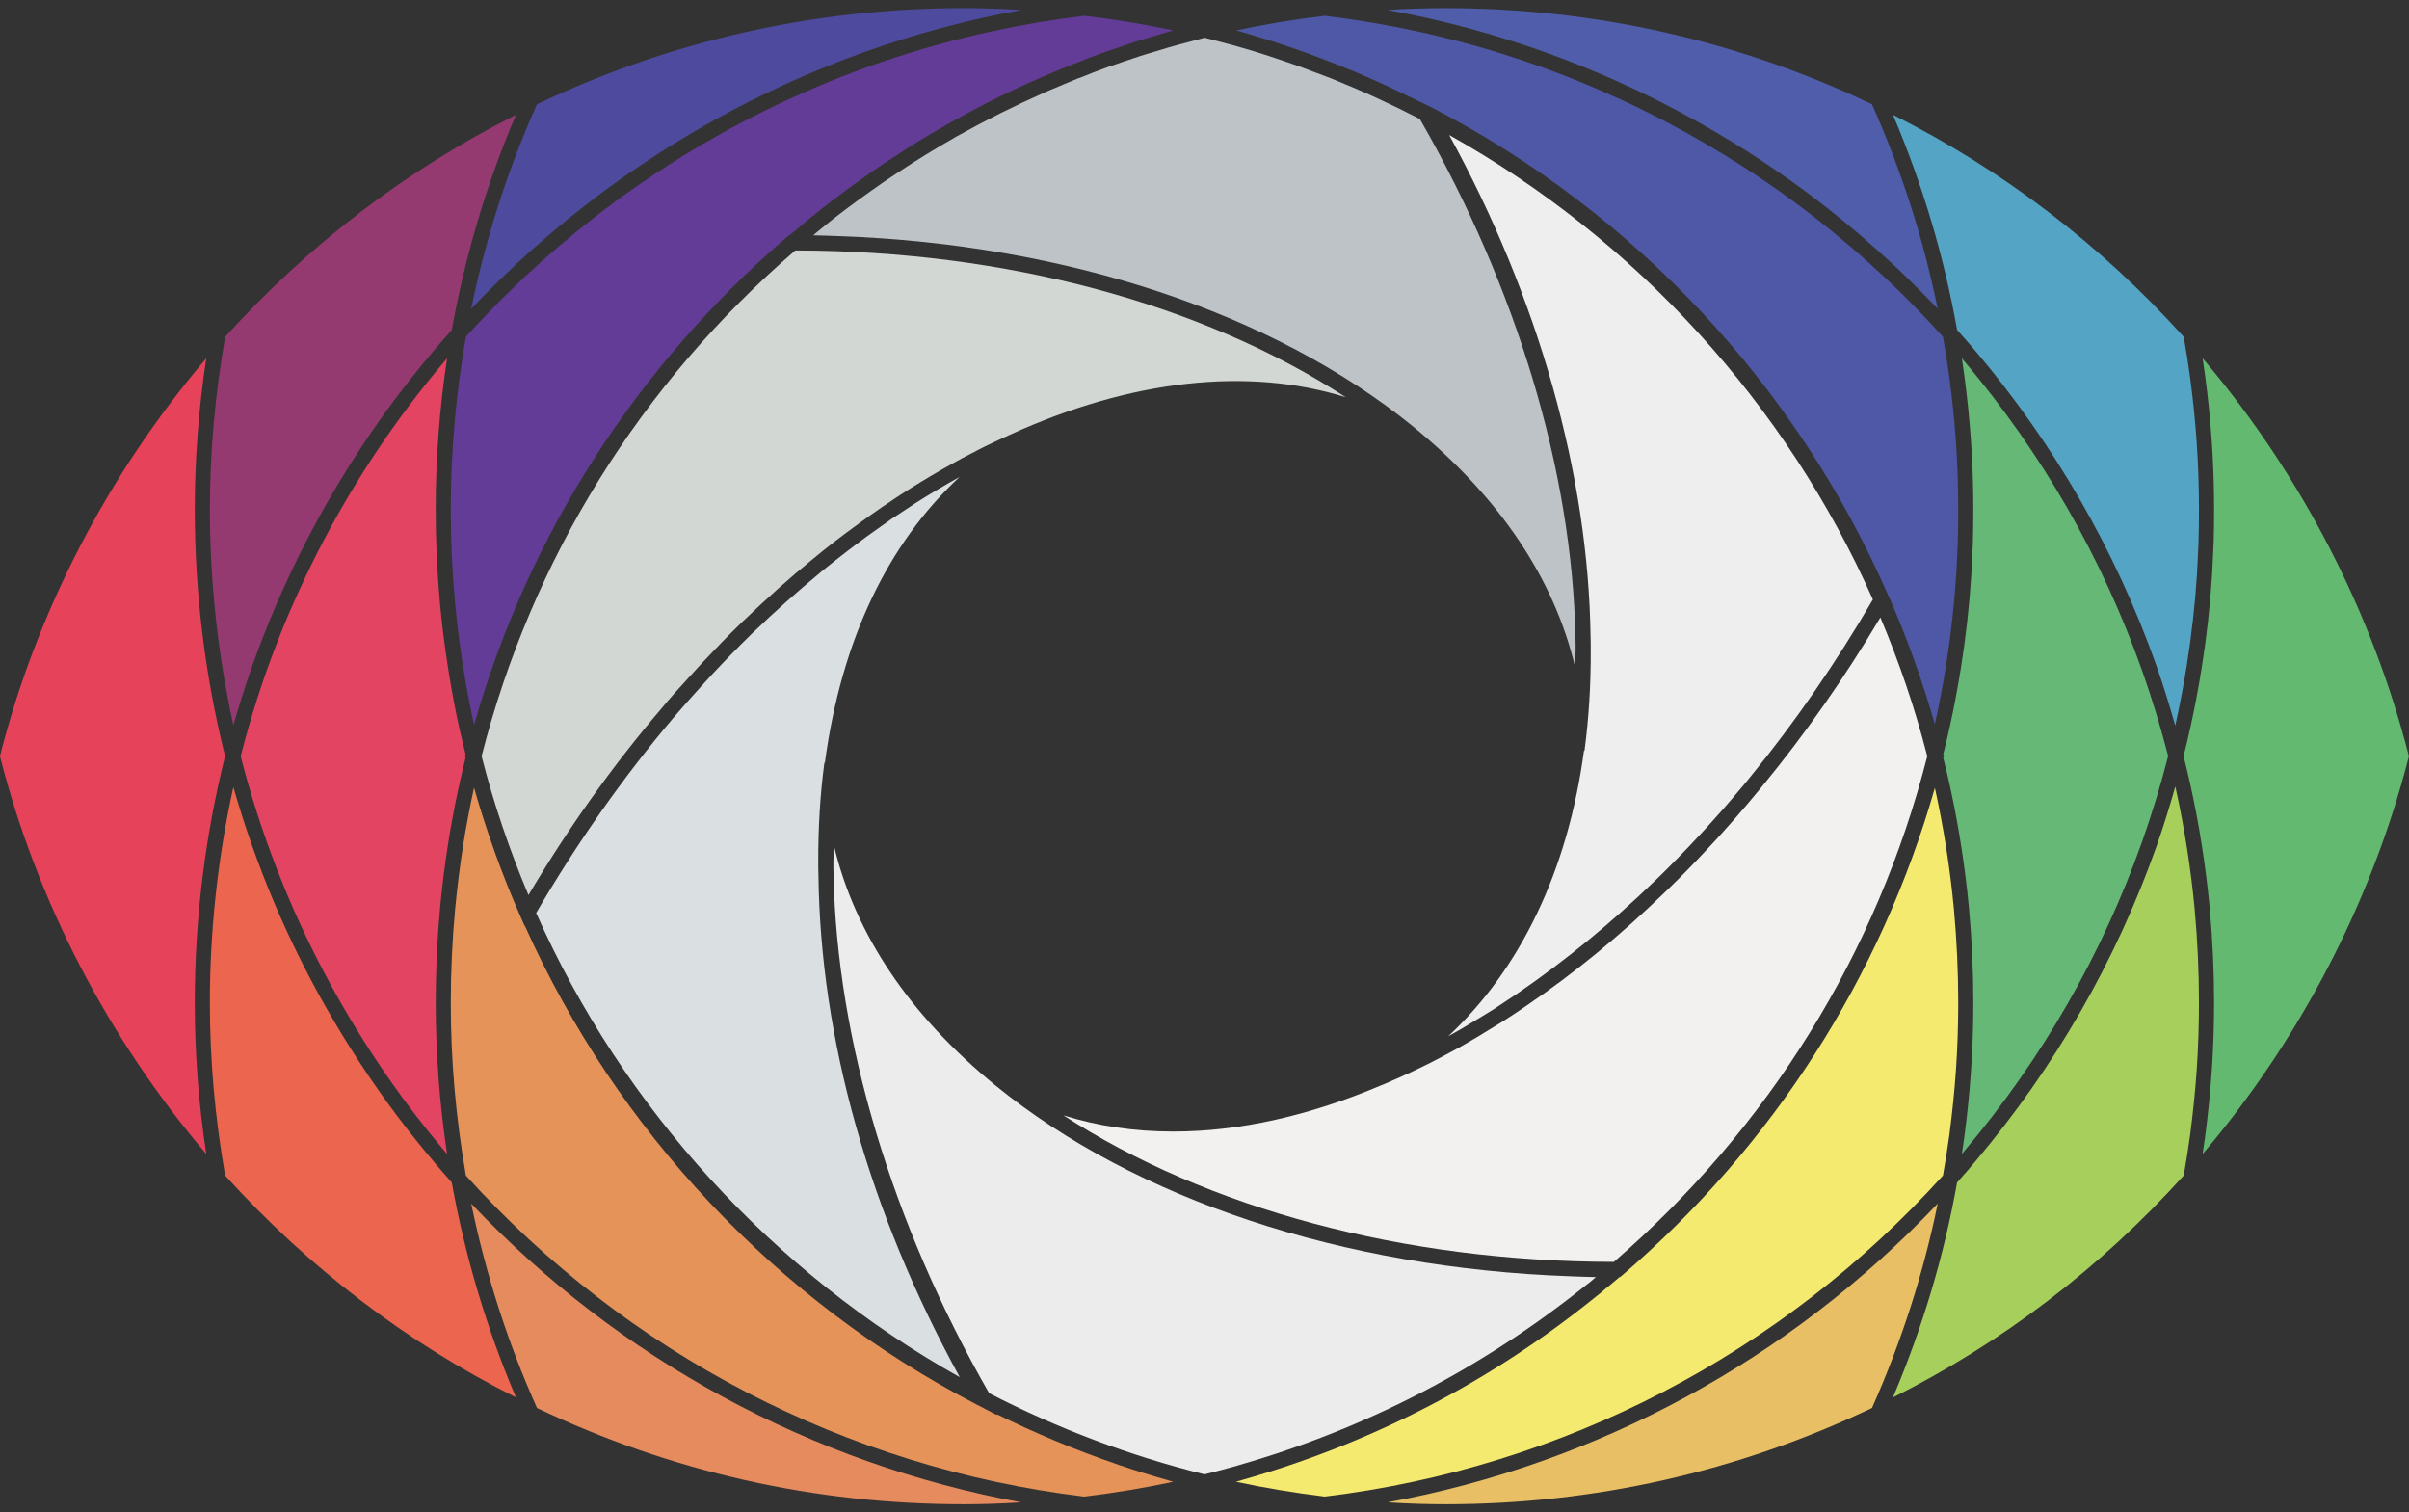 <?xml version="1.0" encoding="utf-8"?>
<!-- Generator: Adobe Illustrator 16.0.4, SVG Export Plug-In . SVG Version: 6.00 Build 0)  -->
<!DOCTYPE svg PUBLIC "-//W3C//DTD SVG 1.1//EN" "http://www.w3.org/Graphics/SVG/1.1/DTD/svg11.dtd">
<svg version="1.1" id="Layer_1" xmlns="http://www.w3.org/2000/svg" xmlns:xlink="http://www.w3.org/1999/xlink" x="0px" y="0px"
	 width="159.297px" height="100px" viewBox="0 0 159.297 100" enable-background="new 0 0 159.297 100" xml:space="preserve">
<rect x="0" y="0" width="159.297" height="100" fill="#333333" stroke="none"/>
<g id="Layer_1_1_" display="none">
	<g display="inline">
		<g>
			<g id="XMLID_2_">
				<g>
					<path fill="#ABB7B7" d="M54.399,50.59c-0.22,1.602-0.34,3.24-0.38,4.93c-0.02,0.451-0.02,0.9-0.02,1.352
						c-0.08,10.949,3.18,23.449,10.13,35.529c-13.23-6.939-23.81-18.221-29.87-31.959c3.31-5.73,7.08-10.852,11.11-15.3
						c1.27-1.4,2.57-2.73,3.89-3.99c0.37-0.36,0.75-0.71,1.12-1.05c1-0.91,2.01-1.79,3.02-2.62c0-0.01,0.01-0.01,0.01-0.01
						c0.51-0.41,1.01-0.81,1.52-1.2c0.45-0.35,0.91-0.7,1.36-1.03c0.06-0.05,0.13-0.1,0.2-0.15c0.44-0.31,0.88-0.62,1.31-0.92
						c0.62-0.44,1.25-0.85,1.87-1.25c0.49-0.31,0.98-0.61,1.48-0.9c0.44-0.27,0.89-0.53,1.34-0.77c0.3-0.17,0.59-0.33,0.89-0.49
						c0.63-0.34,1.25-0.65,1.88-0.95c0.37-0.18,0.75-0.36,1.12-0.52c0.36-0.16,0.71-0.31,1.06-0.46
						c-7.36,4.25-11.71,12.08-13.01,21.71c-0.01,0.08-0.02,0.16-0.03,0.24C54.399,50.721,54.399,50.65,54.399,50.59z"/>
					<path fill="#63B971" d="M144.229,22.09c7.05,7.85,12.26,17.4,14.939,27.96c-2.681,10.54-7.891,20.091-14.939,27.95
						c0.67-3.79,1.04-7.66,1.04-11.65c0-5.629-0.71-11.09-2.03-16.3c1.32-5.23,2.03-10.69,2.03-16.33
						C145.269,29.76,144.899,25.87,144.229,22.09z"/>
					<path fill="#53A4C6" d="M144.229,22.09c0.67,3.78,1.04,7.67,1.04,11.63c0,5.64-0.71,11.1-2.03,16.33
						c-2.67-10.56-7.88-20.11-14.93-27.96c-0.96-5.44-2.59-10.64-4.79-15.53C131.418,10.34,138.45,15.65,144.229,22.09z"/>
					<path fill="#A7CF5C" d="M145.269,66.35c0,3.99-0.37,7.86-1.04,11.65c-5.779,6.43-12.811,11.75-20.71,15.52
						c2.2-4.89,3.83-10.1,4.79-15.52c7.05-7.859,12.26-17.41,14.93-27.95C144.559,55.26,145.269,60.721,145.269,66.35z"/>
					<path fill="#65B877" d="M128.309,22.09c7.05,7.85,12.26,17.4,14.93,27.96c-2.67,10.54-7.88,20.091-14.93,27.95
						c0.67-3.79,1.04-7.66,1.04-11.65c0-5.568-0.7-10.979-1.99-16.14c0.011-0.04,0.021-0.09,0.03-0.13
						c-0.01-0.05-0.03-0.1-0.04-0.15c1.3-5.19,2-10.62,2-16.21C129.349,29.76,128.979,25.87,128.309,22.09z"/>
					<path fill="#4E59A7" d="M128.309,22.09c0.67,3.78,1.04,7.67,1.04,11.63c0,5.59-0.7,11.02-2,16.21
						c-0.892-3.52-2.07-6.92-3.511-10.18c-0.01,0.02-0.021,0.04-0.039,0.06c0-0.02,0-0.03-0.012-0.04
						c0.012-0.02,0.021-0.03,0.03-0.05l-0.03-0.07c-6.029-13.8-16.539-25.05-29.898-31.98c0,0.01,0.01,0.01,0.01,0.02
						c-0.09-0.06-0.189-0.11-0.29-0.15c-0.569-0.3-1.14-0.58-1.72-0.86c-1.16-0.57-2.34-1.1-3.54-1.58
						c-0.601-0.26-1.2-0.5-1.812-0.71c-0.6-0.25-1.209-0.47-1.83-0.66c-1.858-0.66-3.77-1.22-5.708-1.7
						c2.6-0.65,5.259-1.13,7.958-1.45C103.319,2.55,117.849,10.44,128.309,22.09z"/>
					<path fill="#F3E970" d="M129.349,66.35c0,3.99-0.37,7.86-1.04,11.65c-10.46,11.63-24.99,19.55-41.352,21.51
						c-2.648-0.318-5.26-0.779-7.81-1.42c10.17-2.529,19.3-7.311,27.011-13.939v-0.08c0.021-0.01,0.029-0.021,0.039-0.039h0.01
						h0.131c10.141-8.711,17.609-20.45,21.021-33.82C128.649,55.37,129.349,60.779,129.349,66.35z"/>
					<path fill="#E4425A" d="M127.349,49.93c0.01,0.05,0.03,0.1,0.04,0.15c-0.01,0.04-0.021,0.09-0.03,0.13
						c-0.01-0.05-0.03-0.11-0.04-0.16C127.329,50.01,127.338,49.97,127.349,49.93z"/>
					<path fill="#ABB7B7" d="M123.799,39.81c1.449,3.28,2.619,6.7,3.52,10.24c-3.4,13.44-10.91,25.24-21.109,33.979h-0.01
						c-16.49,0-31.071-4.84-40.521-12.5c3.39,1.951,7.22,2.881,11.3,2.881c4.67,0,9.68-1.221,14.721-3.521
						c0.369-0.148,0.75-0.33,1.119-0.52c0.631-0.29,1.25-0.61,1.881-0.95l0.891-0.479c0.449-0.25,0.89-0.51,1.34-0.779
						c0.488-0.28,0.988-0.59,1.479-0.9l0.291-0.199c0.449-0.279,0.899-0.569,1.35-0.891c3.109-2.109,6.171-4.62,9.119-7.479
						c0.08-0.08,0.15-0.15,0.222-0.211c0.42-0.41,0.84-0.83,1.25-1.25c0.489-0.489,0.96-0.989,1.438-1.51
						c0.291-0.311,0.57-0.621,0.86-0.939c0.89-0.98,1.771-1.99,2.61-3.04C118.529,48.12,121.309,44.13,123.799,39.81z"/>
					<path fill="#4F5EAA" d="M123.519,6.56c2.2,4.89,3.83,10.09,4.79,15.53c-10.46-11.65-24.99-19.54-41.352-21.51
						c2.61-0.3,5.271-0.49,7.961-0.49C105.168,0.09,114.859,2.41,123.519,6.56z"/>
					<path fill="#E8BE63" d="M128.309,78c-0.96,5.42-2.59,10.63-4.79,15.52c-8.66,4.15-18.351,6.48-28.601,6.48
						c-2.689,0-5.351-0.189-7.961-0.49C103.319,97.55,117.849,89.63,128.309,78z"/>
					<path fill="#BDC3C7" d="M103.679,49.59c0.278-2.09,0.409-4.27,0.399-6.52c0-0.27,0-0.53-0.011-0.8
						c-0.12-10.73-3.409-22.86-10.17-34.58c13.25,6.97,23.84,18.29,29.89,32.08c-2.51,4.35-5.279,8.35-8.238,11.97
						c-0.86,1.039-1.73,2.06-2.61,3.039c-0.28,0.32-0.569,0.631-0.86,0.939c-0.47,0.512-0.959,1.021-1.438,1.512
						c-0.41,0.42-0.83,0.828-1.25,1.25c-0.07,0.06-0.142,0.129-0.222,0.209c-2.948,2.851-6.01,5.351-9.119,7.479
						c-0.449,0.3-0.899,0.601-1.35,0.89l-0.291,0.2c-0.49,0.312-0.99,0.61-1.479,0.9c-0.45,0.271-0.891,0.53-1.34,0.78L94.7,69.418
						c-0.631,0.34-1.25,0.65-1.881,0.95c-0.369,0.18-0.75,0.36-1.119,0.521c-0.359,0.159-0.721,0.319-1.07,0.459
						c7.369-4.25,11.711-12.08,13.011-21.7c0.01-0.1,0.028-0.21,0.04-0.31C103.679,49.42,103.679,49.51,103.679,49.59z"/>
					<path fill="#6C7A89" d="M106.159,84.04v0.03c-7.709,6.609-16.97,11.479-27.16,13.979c-5.12-1.26-10.02-3.119-14.59-5.5
						c-6.95-12.068-10.41-24.689-10.41-35.68c0-0.45,0-0.9,0.02-1.352c0.05-1.619,0.18-3.199,0.38-4.74
						c0.07,7.912,4.13,14.99,11.08,20.65l0.06,0.051C74.989,79.18,89.599,84.04,106.159,84.04z"/>
					<path fill="#D2D7D3" d="M104.069,42.27c0.01,0.27,0.01,0.53,0.01,0.8c-0.01,2.15-0.14,4.25-0.398,6.27
						c-0.09-7.88-4.15-14.93-11.08-20.59L92.54,28.7c-9.449-7.69-24.071-12.56-40.621-12.56v-0.11
						c7.74-6.65,16.91-11.44,27.14-13.96c1.92,0.47,3.8,1.03,5.648,1.66c0.61,0.21,1.222,0.43,1.83,0.66
						c0.61,0.23,1.211,0.47,1.812,0.71c1.2,0.5,2.38,1.02,3.54,1.58c0.58,0.28,1.148,0.56,1.72,0.86
						C100.379,19.26,103.859,31.5,104.069,42.27z"/>
					<path fill="#BDC3C7" d="M92.359,28.63c-7.271-4.17-16.55-3.63-25.98,0.66c-0.37,0.15-0.75,0.33-1.12,0.52
						c-0.62,0.29-1.25,0.61-1.88,0.95c-0.3,0.16-0.59,0.32-0.89,0.49c-0.45,0.24-0.89,0.5-1.34,0.77c-0.49,0.28-0.99,0.59-1.48,0.9
						c-0.62,0.4-1.25,0.81-1.87,1.25c-0.44,0.29-0.88,0.6-1.31,0.92c-0.07,0.05-0.14,0.1-0.2,0.15c-0.46,0.33-0.91,0.67-1.36,1.03
						c-0.51,0.38-1.02,0.78-1.52,1.2c0,0-0.01,0-0.01,0.01c-1.02,0.83-2.02,1.7-3.02,2.62c-0.37,0.34-0.75,0.69-1.12,1.05
						c-1.32,1.26-2.62,2.59-3.89,3.99c-4.07,4.45-7.84,9.57-11.12,15.26c-0.26-0.58-0.51-1.16-0.75-1.75
						c-1.12-2.771-2.07-5.631-2.81-8.582c0.1-0.41,0.21-0.82,0.32-1.22c0.05-0.17,0.09-0.34,0.14-0.51
						c0.07-0.25,0.14-0.49,0.21-0.74c0.13-0.41,0.25-0.82,0.38-1.23c0.13-0.41,0.27-0.82,0.4-1.22c0.28-0.81,0.57-1.62,0.87-2.42
						c3.97-10.36,10.47-19.47,18.73-26.58h0.12C68.349,16.15,82.909,20.98,92.359,28.63z"/>
					<path fill="#633D98" d="M71.039,0.58c2.71,0.32,5.37,0.8,7.96,1.45c-21.17,5.21-38.33,20.6-45.99,40.7
						c-0.32,0.8-0.61,1.6-0.87,2.42c-0.15,0.4-0.28,0.81-0.4,1.22c-0.13,0.41-0.25,0.82-0.38,1.23c-0.08,0.24-0.15,0.49-0.21,0.74
						c-0.05,0.17-0.09,0.34-0.14,0.51c-0.12,0.4-0.23,0.8-0.33,1.2c-1.32-5.23-2.02-10.69-2.02-16.31c0-3.98,0.37-7.87,1.04-11.65
						C40.159,10.44,54.679,2.55,71.039,0.58z"/>
					<path fill="#E7935A" d="M78.869,98.08c-2.55,0.65-5.16,1.109-7.83,1.43c-16.36-1.96-30.88-9.88-41.34-21.51
						c-0.67-3.79-1.04-7.66-1.04-11.65c0-5.629,0.7-11.09,2.02-16.3c0,0.01,0,0.01,0.01,0.02c0,0.01-0.01,0.02-0.01,0.03
						c0.75,2.94,1.69,5.791,2.82,8.55c0.23,0.6,0.48,1.188,0.74,1.77c-0.01,0-0.01,0.01-0.01,0.01h0.01v-0.01
						c0-0.01,0-0.01,0.01-0.02c0,0.02,0,0.029,0.01,0.039c0,0.011-0.01,0.011-0.01,0.021l0.03,0.069
						c6.04,13.801,16.54,25.051,29.91,31.979c-0.02-0.04-0.04-0.069-0.06-0.108c0.09,0.06,0.18,0.1,0.28,0.148
						c0.02,0.03,0.03,0.061,0.05,0.09C68.989,94.99,73.809,96.82,78.869,98.08z"/>
					<path fill="#4E4B9F" d="M63.079,0.09c2.69,0,5.35,0.19,7.96,0.49c-16.36,1.97-30.88,9.86-41.34,21.51
						c0.96-5.44,2.58-10.64,4.78-15.53C43.139,2.41,52.839,0.09,63.079,0.09z"/>
					<path fill="#E68A5C" d="M71.039,99.51c-2.61,0.301-5.27,0.49-7.96,0.49c-10.24,0-19.94-2.33-28.6-6.48
						c-2.2-4.89-3.82-10.1-4.78-15.52C40.159,89.63,54.679,97.55,71.039,99.51z"/>
					<path fill="#963A71" d="M34.479,6.56c-2.2,4.89-3.82,10.09-4.78,15.53c-7.06,7.85-12.27,17.4-14.94,27.96
						c-1.32-5.23-2.03-10.69-2.03-16.33c0-3.96,0.37-7.85,1.04-11.63C19.559,15.65,26.589,10.34,34.479,6.56z"/>
					<path fill="#EB664F" d="M29.699,78c0.96,5.42,2.58,10.63,4.78,15.52c-7.89-3.77-14.92-9.09-20.71-15.52
						c-0.67-3.79-1.04-7.66-1.04-11.65c0-5.629,0.71-11.09,2.03-16.3C17.429,60.59,22.639,70.141,29.699,78z"/>
					<path fill="#E34461" d="M28.659,33.74c0,5.62,0.7,11.08,2.02,16.31c-1.32,5.21-2.02,10.671-2.02,16.3
						c0,3.99,0.37,7.86,1.04,11.65c-7.06-7.859-12.27-17.41-14.94-27.95c2.67-10.56,7.88-20.11,14.94-27.96
						C29.029,25.87,28.659,29.76,28.659,33.74z"/>
					<path fill="#E6425A" d="M12.729,33.72c0,5.64,0.71,11.1,2.03,16.33c-1.32,5.21-2.03,10.671-2.03,16.3
						c0,3.99,0.37,7.86,1.04,11.65c-7.05-7.859-12.26-17.41-14.93-27.95c2.67-10.56,7.88-20.11,14.93-27.96
						C13.099,25.87,12.729,29.76,12.729,33.72z"/>
				</g>
				<g>
					<path fill="none" stroke="#5A5B5B" stroke-miterlimit="10" d="M14.759,50.05c-1.32-5.23-2.03-10.69-2.03-16.33
						c0-3.96,0.37-7.85,1.04-11.63c-7.05,7.85-12.26,17.4-14.93,27.96c2.67,10.54,7.88,20.091,14.93,27.95
						c-0.67-3.79-1.04-7.66-1.04-11.65C12.729,60.721,13.439,55.26,14.759,50.05z"/>
					<path fill="none" stroke="#5A5B5B" stroke-miterlimit="10" d="M13.769,22.09c5.79-6.44,12.82-11.75,20.71-15.53"/>
					<path fill="none" stroke="#5A5B5B" stroke-miterlimit="10" d="M123.519,6.56c7.899,3.78,14.931,9.09,20.71,15.53"/>
					<path fill="none" stroke="#5A5B5B" stroke-miterlimit="10" d="M71.039,0.58c-2.61-0.3-5.27-0.49-7.96-0.49
						c-10.24,0-19.94,2.32-28.6,6.47c-2.2,4.89-3.82,10.09-4.78,15.53C40.159,10.44,54.679,2.55,71.039,0.58z"/>
					<path fill="none" stroke="#5A5B5B" stroke-miterlimit="10" d="M143.239,50.05c1.32,5.21,2.03,10.671,2.03,16.3
						c0,3.99-0.37,7.86-1.04,11.65c7.05-7.859,12.26-17.41,14.939-27.95c-2.681-10.56-7.891-20.11-14.939-27.96
						c0.67,3.78,1.04,7.67,1.04,11.63C145.269,39.36,144.559,44.82,143.239,50.05z"/>
					<path fill="none" stroke="#5A5B5B" stroke-miterlimit="10" d="M86.958,0.58c16.36,1.97,30.892,9.86,41.352,21.51
						c-0.96-5.44-2.59-10.64-4.79-15.53c-8.66-4.15-18.351-6.47-28.601-6.47C92.229,0.09,89.569,0.28,86.958,0.58z"/>
					<path fill="none" stroke="#5A5B5B" stroke-miterlimit="10" d="M34.479,93.52c-7.89-3.77-14.92-9.09-20.71-15.52"/>
					<path fill="none" stroke="#5A5B5B" stroke-miterlimit="10" d="M86.958,0.58c-2.608-0.3-5.26-0.49-7.958-0.49
						c-2.7,0-5.35,0.19-7.96,0.49c2.71,0.32,5.37,0.8,7.96,1.45C81.599,1.38,84.258,0.9,86.958,0.58z"/>
					<path fill="none" stroke="#5A5B5B" stroke-miterlimit="10" d="M30.679,50.05c-1.32-5.23-2.02-10.69-2.02-16.31
						c0-3.98,0.37-7.87,1.04-11.65c-7.06,7.85-12.27,17.4-14.94,27.96c2.67,10.54,7.88,20.091,14.94,27.95
						c-0.67-3.79-1.04-7.66-1.04-11.65C28.659,60.721,29.359,55.26,30.679,50.05z"/>
					<path fill="none" stroke="#5A5B5B" stroke-miterlimit="10" d="M144.229,78c-5.779,6.43-12.811,11.75-20.71,15.52"/>
					<path fill="none" stroke="#5A5B5B" stroke-miterlimit="10" d="M71.039,99.51c-16.36-1.96-30.88-9.88-41.34-21.51
						c0.96,5.42,2.58,10.63,4.78,15.52c8.66,4.15,18.36,6.48,28.6,6.48C65.769,100,68.429,99.811,71.039,99.51z"/>
					<path fill="none" stroke="#5A5B5B" stroke-miterlimit="10" d="M86.958,99.51c2.61,0.301,5.271,0.49,7.961,0.49
						c10.25,0,19.939-2.33,28.601-6.48c2.2-4.89,3.83-10.1,4.79-15.52C117.849,89.63,103.319,97.55,86.958,99.51z"/>
					<path fill="none" stroke="#5A5B5B" stroke-miterlimit="10" d="M127.319,50.05c0.01,0.05,0.03,0.11,0.04,0.16
						c1.29,5.16,1.99,10.569,1.99,16.14c0,3.99-0.37,7.86-1.04,11.65c7.05-7.859,12.26-17.41,14.93-27.95
						c-2.67-10.56-7.88-20.11-14.93-27.96c0.67,3.78,1.04,7.67,1.04,11.63c0,5.59-0.7,11.02-2,16.21
						C127.338,49.97,127.329,50.01,127.319,50.05z"/>
					<path fill="none" stroke="#5A5B5B" stroke-miterlimit="10" d="M71.039,99.51c2.61,0.301,5.26,0.49,7.96,0.49
						c2.701,0,5.35-0.189,7.958-0.49c-2.648-0.318-5.26-0.779-7.81-1.42c-0.05-0.01-0.1-0.029-0.15-0.04
						c-0.04,0.011-0.09,0.021-0.13,0.03C76.319,98.73,73.709,99.189,71.039,99.51z"/>
					<path fill="none" stroke="#5A5B5B" stroke-miterlimit="10" d="M106.208,84.029c10.201-8.739,17.711-20.539,21.11-33.979
						c-0.899-3.54-2.069-6.96-3.521-10.24c0-0.02,0-0.03-0.01-0.04c-6.051-13.79-16.641-25.11-29.891-32.08
						c-0.09-0.06-0.189-0.11-0.29-0.15"/>
					<path fill="none" stroke="#5A5B5B" stroke-miterlimit="10" d="M31.009,48.85c-0.12,0.4-0.23,0.8-0.33,1.2
						c0,0.01,0,0.01,0.01,0.02c0.74,2.95,1.69,5.81,2.81,8.581c0.24,0.591,0.49,1.17,0.75,1.75c0,0.021,0,0.029,0.01,0.041
						c6.06,13.738,16.64,25.02,29.87,31.959c0.09,0.061,0.18,0.101,0.28,0.149c4.57,2.38,9.47,4.24,14.59,5.5
						c10.19-2.5,19.451-7.37,27.16-13.979c0.021-0.01,0.03-0.021,0.041-0.039"/>
					<path fill="none" stroke="#5A5B5B" stroke-miterlimit="10" d="M31.359,47.6c-0.08,0.24-0.15,0.49-0.21,0.74"/>
					<path fill="none" stroke="#5A5B5B" stroke-miterlimit="10" d="M91.889,6.68c-1.16-0.57-2.34-1.1-3.54-1.58
						c-0.601-0.26-1.2-0.5-1.812-0.71c-0.6-0.25-1.209-0.47-1.83-0.66c-1.858-0.66-3.77-1.22-5.708-1.7
						c-21.17,5.21-38.33,20.6-45.99,40.7c-0.32,0.8-0.61,1.6-0.87,2.42c-0.15,0.4-0.28,0.81-0.4,1.22"/>
					<path fill="none" stroke="#000000" stroke-miterlimit="10" d="M63.379,30.76c0.63-0.34,1.26-0.66,1.88-0.95
						c0.37-0.19,0.75-0.37,1.12-0.52c9.43-4.29,18.709-4.83,25.98-0.66"/>
					<path fill="none" stroke="#000000" stroke-miterlimit="10" d="M59.669,32.92c0.49-0.31,0.98-0.61,1.48-0.9
						c0.44-0.27,0.89-0.53,1.34-0.77"/>
					<path fill="none" stroke="#000000" stroke-miterlimit="10" d="M56.489,35.09c0.44-0.31,0.88-0.62,1.31-0.92"/>
					<path fill="none" stroke="#000000" stroke-miterlimit="10" d="M53.409,37.47c0.51-0.41,1.01-0.81,1.52-1.2
						c0.45-0.35,0.91-0.7,1.36-1.03"/>
					<path fill="none" stroke="#000000" stroke-miterlimit="10" d="M49.259,41.15c0.37-0.36,0.75-0.71,1.12-1.05
						c1-0.91,2.01-1.79,3.02-2.62"/>
					<path fill="none" stroke="#000000" stroke-miterlimit="10" d="M34.239,60.42c0-0.01,0-0.01,0.01-0.02
						c3.28-5.69,7.05-10.812,11.12-15.26"/>
					<path fill="none" stroke="#000000" stroke-miterlimit="10" d="M34.239,60.42v0.01h-0.01
						C34.229,60.43,34.229,60.42,34.239,60.42z"/>
					<path fill="none" stroke="#000000" stroke-miterlimit="10" d="M92.359,28.63c-9.45-7.65-24.01-12.48-40.5-12.48h-0.12
						c-8.26,7.11-14.76,16.22-18.73,26.58c-0.3,0.8-0.59,1.61-0.87,2.42c-0.13,0.4-0.27,0.81-0.4,1.22
						c-0.13,0.41-0.25,0.82-0.38,1.23c-0.07,0.25-0.14,0.49-0.21,0.74c-0.05,0.17-0.09,0.34-0.14,0.51
						c-0.11,0.4-0.22,0.81-0.32,1.22c0,0.01-0.01,0.02-0.01,0.03c0.75,2.94,1.69,5.791,2.82,8.55c0.23,0.6,0.48,1.188,0.74,1.77"/>
					<path fill="none" stroke="#000000" stroke-miterlimit="10" d="M92.359,28.63c0.021,0.01,0.04,0.02,0.06,0.03l0.062,0.06
						C92.439,28.69,92.399,28.66,92.359,28.63z"/>
					<path fill="none" stroke="#000000" stroke-linecap="round" stroke-miterlimit="10" d="M109.389,58.48
						c0.42-0.41,0.84-0.83,1.25-1.25c0.49-0.49,0.96-0.99,1.439-1.512c0.289-0.31,0.569-0.619,0.859-0.939
						c0.88-0.979,1.75-2,2.609-3.039c2.961-3.62,5.729-7.62,8.24-11.97c0.01-0.02,0.021-0.03,0.029-0.05l-0.029-0.07
						c-6.029-13.8-16.541-25.05-29.899-31.98c0,0.01,0.01,0.01,0.01,0.02c6.761,11.72,10.05,23.85,10.17,34.58"/>
					<path fill="none" stroke="#000000" stroke-linecap="round" stroke-miterlimit="10" d="M98.7,67.061
						c0.449-0.279,0.899-0.569,1.35-0.891c3.109-2.109,6.171-4.62,9.119-7.479"/>
					<path fill="none" stroke="#000000" stroke-linecap="round" stroke-miterlimit="10" d="M95.588,68.939
						c0.449-0.25,0.891-0.51,1.341-0.779c0.489-0.28,0.989-0.59,1.479-0.9"/>
					<path fill="none" stroke="#000000" stroke-linecap="round" stroke-miterlimit="10" d="M90.569,71.38
						c0.021-0.01,0.04-0.021,0.061-0.03c0.351-0.14,0.711-0.3,1.07-0.459c0.369-0.16,0.75-0.341,1.119-0.521
						c0.631-0.3,1.25-0.61,1.881-0.95"/>
					<path fill="none" stroke="#000000" stroke-linecap="round" stroke-miterlimit="10" d="M104.079,43.07
						c-0.01,2.15-0.14,4.25-0.398,6.27c-0.012,0.1-0.03,0.21-0.04,0.31c-1.3,9.62-5.642,17.45-13.011,21.7"/>
					<path fill="none" stroke="#000000" stroke-miterlimit="10" d="M103.668,49.67l0.011-0.07v-0.01c0-0.08,0-0.17,0-0.25
						c-0.091-7.88-4.15-14.93-11.08-20.59l-0.062-0.05c-9.449-7.69-24.07-12.56-40.62-12.56v-0.11
						c7.74-6.65,16.91-11.44,27.14-13.96c1.92,0.47,3.8,1.03,5.649,1.66c0.609,0.21,1.221,0.43,1.83,0.66s1.209,0.47,1.811,0.71
						c1.199,0.5,2.38,1.02,3.54,1.58c0.579,0.28,1.149,0.56,1.72,0.86c6.771,11.72,10.25,23.96,10.46,34.73
						c0.011,0.27,0.011,0.53,0.011,0.8c0.01,2.25-0.121,4.43-0.399,6.52"/>
					<path fill="none" stroke="#000000" stroke-miterlimit="10" d="M65.679,71.529c9.45,7.66,24.03,12.5,40.521,12.5h0.01h0.131
						c10.14-8.709,17.609-20.449,21.02-33.819c0.01-0.04,0.021-0.09,0.03-0.13c-0.011-0.05-0.03-0.1-0.04-0.15
						c-0.891-3.52-2.07-6.92-3.51-10.18c-0.012,0.02-0.021,0.04-0.041,0.06c-2.489,4.32-5.271,8.31-8.25,11.93
						c-0.84,1.05-1.721,2.06-2.609,3.039c-0.279,0.32-0.57,0.631-0.859,0.939c-0.471,0.512-0.961,1.021-1.439,1.512
						c-0.41,0.42-0.83,0.828-1.25,1.25c-0.07,0.06-0.141,0.129-0.221,0.209c-2.949,2.851-6.01,5.351-9.119,7.479
						c-0.45,0.3-0.9,0.601-1.352,0.89l-0.289,0.2c-0.49,0.312-0.99,0.61-1.479,0.9c-0.45,0.271-0.892,0.53-1.341,0.78L94.7,69.418
						c-0.63,0.34-1.25,0.66-1.88,0.95c-0.37,0.188-0.75,0.37-1.12,0.521c-5.039,2.301-10.05,3.521-14.72,3.521
						C72.899,74.41,69.069,73.48,65.679,71.529c-0.01,0-0.01-0.01-0.02-0.01c-0.02-0.021-0.05-0.039-0.07-0.061"/>
					<path fill="none" stroke="#000000" stroke-linecap="round" stroke-miterlimit="10" d="M67.509,28.8
						c-0.02,0.01-0.05,0.02-0.07,0.03c-0.35,0.15-0.7,0.3-1.06,0.46c-0.37,0.16-0.75,0.34-1.12,0.52c-0.63,0.3-1.25,0.61-1.88,0.95
						c-0.3,0.16-0.59,0.32-0.89,0.49c-0.45,0.24-0.89,0.5-1.34,0.77c-0.49,0.28-0.99,0.59-1.48,0.9c-0.62,0.4-1.25,0.81-1.87,1.25
						c-0.44,0.29-0.88,0.6-1.31,0.92c-0.07,0.05-0.14,0.1-0.2,0.15c-0.46,0.33-0.91,0.67-1.36,1.03c-0.51,0.38-1.02,0.78-1.52,1.2
						c0,0-0.01,0-0.01,0.01c-1.02,0.83-2.02,1.7-3.02,2.62c-0.37,0.34-0.75,0.69-1.12,1.05c-1.32,1.26-2.62,2.59-3.89,3.99
						c-4.03,4.45-7.8,9.57-11.11,15.299c0,0.011-0.01,0.011-0.01,0.021l0.03,0.069c6.04,13.801,16.54,25.051,29.91,31.979
						c-0.02-0.04-0.04-0.069-0.06-0.108c-6.95-12.08-10.21-24.58-10.13-35.53"/>
					<path fill="none" stroke="#000000" stroke-linecap="round" stroke-miterlimit="10" d="M54.019,55.52
						c0.05-1.619,0.18-3.199,0.38-4.74c0.01-0.079,0.02-0.159,0.03-0.239c1.3-9.63,5.65-17.46,13.01-21.71"/>
					<path fill="none" stroke="#000000" stroke-miterlimit="10" d="M54.399,50.59c0,0.061,0,0.131,0,0.189
						c0.07,7.912,4.13,14.99,11.08,20.65l0.06,0.051c9.45,7.699,24.06,12.561,40.62,12.561v0.029v0.08
						c-7.709,6.631-16.84,11.41-27.01,13.939c-0.04,0.01-0.09,0.021-0.13,0.03c-0.05-0.011-0.1-0.021-0.15-0.04
						c-5.06-1.26-9.88-3.09-14.41-5.439c-0.02-0.029-0.03-0.061-0.05-0.091c-6.95-12.069-10.41-24.688-10.41-35.68
						c0-0.45,0-0.899,0.02-1.351C54.059,53.83,54.179,52.189,54.399,50.59c0-0.029,0.01-0.05,0.01-0.08"/>
				</g>
			</g>
		</g>
	</g>
</g>
<g>
	<path fill="none" d="M79.659,1.467c1.232-0.307,2.486-0.577,3.752-0.809c-2.562-0.16-4.948-0.159-7.516-0.001
		C77.169,0.89,78.426,1.16,79.659,1.467z"/>
	<path fill="none" d="M92.892,29.047c-0.015-0.012-0.031-0.023-0.046-0.035l-0.022,0.035l-0.091-0.069
		c-3.219-1.851-6.934-2.798-11.014-2.798c-4.244,0-8.758,1.019-13.431,3.006c-6.999,4.046-11.406,11.417-12.744,21.321l-0.035,0.268
		c0.094,7.464,3.86,14.442,10.895,20.178c0.045,0.036,0.093,0.07,0.138,0.106l0.024-0.028c3.208,1.844,6.929,2.79,11.022,2.79
		c4.243,0,8.752-1.019,13.415-3.004c7.021-4.06,11.423-11.43,12.75-21.323l0.034-0.269C103.695,41.772,99.928,34.793,92.892,29.047z
		"/>
	<path fill="none" d="M79.646,98.518l-0.017,0.002h-0.006c-1.205,0.307-2.454,0.578-3.766,0.817c2.61,0.165,4.929,0.167,7.586-0.002
		C82.145,99.098,80.885,98.826,79.646,98.518z"/>
	<path fill="#BDC3C7" d="M55.851,13.898L55.851,13.898c-0.517,0.388-1.031,0.792-1.534,1.208c-0.003,0.003-0.007,0.005-0.01,0.008
		l0,0c-0.181,0.142-0.356,0.297-0.533,0.445c0.568,0.008,1.13,0.035,1.694,0.054c0.005,0,0.01,0,0.015,0
		c14.976,0.529,28.693,5.05,37.981,12.608c5.691,4.648,9.307,10.053,10.687,15.869c0.01-0.373,0.036-0.735,0.038-1.113
		c0-0.265,0-0.527-0.01-0.791c-0.214-10.971-3.867-23.149-10.29-34.317c-1.86-0.962-3.789-1.848-5.766-2.644
		c-0.01-0.003-0.019-0.008-0.028-0.012C87.696,5.05,87.297,4.911,86.9,4.762c-0.301-0.113-0.599-0.231-0.903-0.342
		c-0.699-0.247-1.405-0.495-2.12-0.724c-0.659-0.22-1.321-0.417-1.984-0.605c-0.044-0.011-0.104-0.03-0.161-0.048
		c-0.122-0.035-0.234-0.063-0.354-0.096c-0.573-0.153-1.146-0.306-1.721-0.452c-0.581,0.148-1.161,0.306-1.742,0.462
		c-0.515,0.144-0.999,0.282-1.493,0.44c-0.142,0.037-0.253,0.072-0.367,0.107l-0.259,0.078c-0.278,0.086-0.558,0.173-0.829,0.27
		c-0.498,0.163-0.973,0.322-1.438,0.49c-0.17,0.053-0.318,0.109-0.466,0.165c-0.003,0.001-0.006,0.002-0.009,0.003v0l-0.02,0.007
		c-0.496,0.179-0.979,0.362-1.462,0.565c-0.211,0.069-0.38,0.131-0.549,0.211c-0.01,0.004-0.02,0.008-0.029,0.012v0
		c-0.403,0.16-0.796,0.331-1.19,0.499c-0.213,0.091-0.438,0.175-0.646,0.271c-0.038,0.016-0.075,0.036-0.113,0.053
		c-1.934,0.855-3.857,1.814-5.718,2.856c-0.006,0.004-0.013,0.007-0.02,0.011c-0.078,0.04-0.133,0.065-0.188,0.105
		c-0.019,0.01-0.036,0.021-0.054,0.032l0.001,0.003c-1.224,0.695-2.437,1.441-3.606,2.216c-0.007,0.005-0.015,0.009-0.022,0.014
		c-0.002,0.001-0.005,0.003-0.008,0.005c-0.616,0.398-1.218,0.812-1.809,1.236C57.021,13.026,56.426,13.462,55.851,13.898z"/>
	<path fill="#54A4C6" d="M130.627,23.204c5.244,6.208,9.268,13.205,11.963,20.799c0.464,1.317,0.872,2.648,1.251,3.979
		c0.149-0.667,0.288-1.34,0.416-2.015c0.125-0.632,0.23-1.269,0.335-1.906c0.336-2.109,0.562-4.149,0.688-6.142
		c0.04-0.686,0.07-1.374,0.1-2.061c0.02-0.727,0.029-1.452,0.029-2.188c0-1.468-0.05-2.944-0.148-4.386
		c-0.097-1.412-0.243-2.865-0.438-4.318c-0.121-0.904-0.266-1.808-0.424-2.696c-5.501-6.104-11.968-11.028-19.225-14.679
		c1.954,4.605,3.382,9.38,4.239,14.221C129.824,22.271,130.226,22.737,130.627,23.204z"/>
	<path fill="#4E58A7" d="M82.15,2.125c0.008,0.002,0.015,0.005,0.022,0.007V2.131c0.719,0.215,1.368,0.409,2.009,0.613
		c0.725,0.232,1.438,0.483,2.153,0.735c0.722,0.264,1.425,0.525,2.13,0.807c0.001,0,0.003,0.001,0.004,0.002
		c0.001,0,0.001,0,0.002,0c1.631,0.642,3.223,1.367,4.775,2.129L93.242,6.41l1.487,0.726c13.378,6.934,24.078,18.378,30.128,32.224
		l0.004,0.009l0.045,0.089c1.197,2.708,2.208,5.538,3.037,8.431c0.146-0.657,0.278-1.295,0.395-1.92
		c0.13-0.66,0.239-1.325,0.349-1.99c0.322-2.028,0.549-4.067,0.674-6.06c0.04-0.686,0.07-1.373,0.099-2.06
		c0.021-0.728,0.03-1.453,0.03-2.189c0-1.468-0.05-2.944-0.148-4.386c-0.097-1.412-0.243-2.865-0.438-4.318
		c-0.122-0.905-0.266-1.809-0.425-2.698c-0.976-1.083-1.958-2.106-2.918-3.04c-0.61-0.602-1.288-1.232-2.134-1.985
		c-0.686-0.62-1.408-1.239-2.214-1.896c-1.182-0.964-2.317-1.831-3.473-2.649c-1.271-0.901-2.47-1.693-3.661-2.421
		c-0.834-0.506-1.679-1.003-2.533-1.48c-7.438-4.125-15.496-6.733-23.95-7.751c-1.97,0.229-3.928,0.552-5.844,0.964
		c0.061,0.017,0.122,0.033,0.184,0.05L82.15,2.125z"/>
	<path fill="#EEEEEE" d="M105.179,42.16c0.01,0.268,0.01,0.544,0.01,0.82c0,0,0,0.001,0,0.001c0,0.001,0,0.001,0,0.001
		c0,0.004,0,0.008,0,0.012c0.009,2.275-0.126,4.476-0.4,6.539l-0.015,0.116l-0.033-0.004c-1.066,7.91-4.2,14.424-8.972,18.869
		l0.183-0.099c0.002-0.001,0.002-0.002,0.004-0.003c0.443-0.246,0.877-0.491,1.319-0.767c0.121-0.07,0.238-0.147,0.358-0.219
		c0.402-0.242,0.808-0.485,1.207-0.738c0.512-0.335,1.018-0.673,1.533-1.02c0.021-0.014,0.041-0.03,0.062-0.044
		c3.094-2.123,6.122-4.607,8.996-7.385l0.225-0.214c0.952-0.932,1.823-1.826,2.666-2.736c0.289-0.308,0.575-0.614,0.852-0.93
		c0.551-0.602,1.086-1.215,1.608-1.838c0.053-0.062,0.101-0.12,0.152-0.182c0.286-0.334,0.566-0.669,0.834-1.003
		c0.017-0.02,0.031-0.041,0.048-0.061c2.897-3.55,5.599-7.463,8.03-11.636c-5.752-12.953-15.657-23.788-28.017-30.711
		c5.913,10.793,9.216,22.506,9.349,33.215C105.179,42.15,105.179,42.155,105.179,42.16z"/>
	<path fill="#A7CF5C" d="M145.409,66.3c0-2.057-0.097-4.147-0.288-6.214c-0.253-2.672-0.677-5.367-1.26-8.009
		c-0.005-0.023-0.012-0.046-0.017-0.07c-0.378,1.322-0.786,2.651-1.254,3.979c-2.695,7.596-6.719,14.592-11.96,20.796
		c-0.401,0.478-0.806,0.944-1.217,1.404c-0.856,4.824-2.284,9.598-4.242,14.215c7.238-3.634,13.707-8.555,19.228-14.672
		c0.158-0.896,0.303-1.792,0.425-2.697c0.193-1.464,0.341-2.92,0.437-4.326C145.359,69.265,145.409,67.782,145.409,66.3z"/>
	<path fill="#F4EA70" d="M107.275,84.319l-0.141,0.121h-0.042c-0.334,0.284-0.668,0.568-1.013,0.841
		c-0.13,0.123-0.298,0.261-0.467,0.389l0,0c-0.004,0.003-0.007,0.005-0.011,0.008c-0.001,0.001-0.001,0.001-0.002,0.002
		c-6.936,5.627-14.831,9.724-23.452,12.174c-0.051,0.016-0.101,0.033-0.152,0.048c-0.011,0.003-0.022,0.006-0.033,0.009
		c-0.078,0.022-0.158,0.041-0.236,0.063c1.872,0.404,3.811,0.728,5.872,0.981c15.721-1.898,30.229-9.433,40.881-21.226
		c0.158-0.896,0.303-1.792,0.425-2.697c0.193-1.464,0.341-2.92,0.437-4.326c0.099-1.441,0.148-2.924,0.148-4.406
		c0-2.057-0.097-4.147-0.288-6.214c-0.252-2.666-0.675-5.355-1.256-7.991C124.36,64.631,117.248,75.742,107.275,84.319z"/>
	<path fill="#F2F1EF" d="M127.442,50.004l-0.016-0.062v-0.001c-0.794-3.095-1.837-6.152-3.085-9.114
		c-2.342,3.948-4.955,7.684-7.774,11.111c-0.007,0.01-0.014,0.02-0.021,0.028l-0.084,0.102c-0.304,0.368-0.607,0.736-0.911,1.095
		c-0.558,0.65-1.085,1.268-1.632,1.865c-0.277,0.315-0.571,0.63-0.864,0.943c-0.944,1.02-1.827,1.926-2.697,2.768l0,0l-0.225,0.214
		c-0.001,0.001-0.003,0.003-0.004,0.004c-0.001,0-0.001,0.001-0.001,0.001c-2.935,2.854-6.025,5.391-9.188,7.536
		c-0.521,0.361-1.036,0.705-1.562,1.038c-0.171,0.112-0.348,0.21-0.521,0.318c-0.354,0.219-0.71,0.44-1.061,0.649
		c-0.453,0.271-0.897,0.534-1.353,0.787l-0.896,0.483c-0.739,0.398-1.346,0.705-1.908,0.964c-0.247,0.127-0.512,0.242-0.773,0.358
		c-0.12,0.055-0.239,0.114-0.357,0.166c-0.001,0.001-0.002,0.001-0.003,0.001c-0.003,0.002-0.005,0.003-0.008,0.004
		c-0.019,0.009-0.038,0.016-0.057,0.024c-0.335,0.148-0.665,0.291-0.995,0.432c-0.003,0.001-0.006,0.001-0.009,0.002l-0.057,0.026
		c-0.006,0.003-0.013,0.002-0.019,0.004c-4.765,2.025-9.399,3.068-13.772,3.068c-2.57,0-5.001-0.359-7.271-1.071
		c9.529,6.184,22.508,9.674,36.398,9.69C116.955,74.582,124.112,63.041,127.442,50.004z"/>
	<path fill="#ECECEC" d="M103.8,84.386c-14.971-0.532-28.682-5.052-37.967-12.608c-5.691-4.64-9.306-10.041-10.687-15.863
		c-0.009,0.371-0.036,0.73-0.038,1.106c0,0.265,0,0.518,0.01,0.781c0.214,10.954,3.867,23.132,10.289,34.316
		c4.533,2.341,9.319,4.147,14.242,5.367c0.689-0.169,1.376-0.355,2.056-0.542c0.005-0.002,0.01-0.003,0.014-0.004
		c0.076-0.021,0.15-0.049,0.227-0.07c8.374-2.407,16.09-6.408,22.935-11.898c0.034-0.027,0.069-0.052,0.104-0.079
		c0.16-0.12,0.307-0.238,0.443-0.367c0.011-0.009,0.021-0.017,0.032-0.025l-0.001-0.001c0.022-0.018,0.044-0.039,0.067-0.057
		c-0.558-0.009-1.109-0.034-1.663-0.054C103.841,84.387,103.821,84.387,103.8,84.386z"/>
	<path fill="#633C98" d="M52.023,15.681l0.141-0.121h0.041l0.001-0.002c0.128-0.108,0.248-0.207,0.374-0.305
		c0.367-0.326,0.734-0.632,1.111-0.927c0.505-0.417,1.03-0.831,1.556-1.225l0,0c0,0,0.001,0,0.001,0l0.001-0.001
		c0.593-0.452,1.188-0.886,1.794-1.31c0.625-0.459,1.25-0.887,1.85-1.264c1.185-0.797,2.428-1.561,3.682-2.263
		c0.05-0.043,0.155-0.098,0.261-0.151c1.909-1.086,3.881-2.069,5.839-2.916c0.024-0.011,0.048-0.023,0.073-0.034
		c0.616-0.272,1.241-0.535,1.877-0.788l0,0c0.001,0,0.002-0.001,0.004-0.001c0.165-0.08,0.361-0.15,0.558-0.214l0,0
		c0.033-0.014,0.066-0.025,0.099-0.039c0.413-0.174,0.856-0.343,1.304-0.506l0.115-0.043v0c0.002,0,0.003-0.001,0.005-0.002
		c0.162-0.061,0.322-0.12,0.482-0.171l0,0c0.005-0.002,0.011-0.003,0.016-0.005c0.001,0,0.001-0.001,0.002-0.001
		c0.273-0.099,0.572-0.196,0.863-0.294c0.189-0.063,0.378-0.13,0.567-0.193l0.001,0c0,0,0.001,0,0.001,0
		c0.271-0.097,0.564-0.188,0.857-0.279l0.258-0.078c0.12-0.038,0.237-0.072,0.355-0.103c0.196-0.064,0.398-0.116,0.597-0.176
		c0.288-0.086,0.572-0.173,0.869-0.257c-1.924-0.414-3.896-0.737-5.886-0.967c-8.445,1.018-16.5,3.625-23.942,7.752
		c-0.854,0.477-1.698,0.974-2.533,1.48c-1.278,0.791-2.511,1.606-3.661,2.421c-1.117,0.791-2.286,1.683-3.473,2.649
		c-0.754,0.615-1.499,1.251-2.224,1.896c-0.765,0.681-1.459,1.33-2.121,1.982c-1.007,0.978-1.99,2-2.931,3.042
		c-0.662,3.781-1,7.623-1,11.421c0,2.05,0.097,4.137,0.288,6.204c0.112,1.2,0.265,2.435,0.466,3.771l0.089,0.577
		c0.211,1.32,0.438,2.524,0.694,3.68c0.001,0.005,0.003,0.011,0.004,0.017C34.914,35.411,42.027,24.288,52.023,15.681z"/>
	<path fill="#D2D7D3" d="M31.845,50c0.795,3.119,1.844,6.199,3.1,9.182c2.618-4.417,5.567-8.557,8.778-12.315
		c0.008-0.01,0.016-0.02,0.024-0.03c0.002-0.003,0.005-0.005,0.007-0.008c0.51-0.616,1.085-1.269,1.807-2.048l0,0
		c0.305-0.338,0.574-0.635,0.852-0.933c0.297-0.318,0.598-0.629,0.898-0.94c0.126-0.131,0.253-0.269,0.379-0.397
		c0.001-0.001,0.003-0.003,0.004-0.004l0,0c0.41-0.42,0.825-0.844,1.249-1.249c0.051-0.061,0.144-0.145,0.239-0.229
		c1.497-1.446,3.021-2.804,4.52-4.027c0.954-0.794,1.982-1.587,3.053-2.358c0.013-0.009,0.026-0.02,0.039-0.029
		c0.523-0.382,1.037-0.745,1.56-1.107c0.07-0.047,0.139-0.091,0.209-0.138c0.445-0.304,0.893-0.601,1.341-0.886l0.036-0.025
		c0.014-0.009,0.026-0.016,0.04-0.025l-0.001-0.002l0.267-0.164c0.43-0.27,0.845-0.526,1.26-0.77
		c0.521-0.311,1.056-0.614,1.58-0.906c0.367-0.204,0.724-0.397,1.09-0.581l0.335-0.166l-0.005-0.009
		c0.367-0.193,0.743-0.376,1.11-0.549l0.004,0.009l0.045-0.022l-0.005-0.01c0.129-0.066,0.257-0.117,0.385-0.178l0.063-0.031
		c0.228-0.107,0.455-0.214,0.678-0.312c0.004-0.002,0.008-0.003,0.013-0.006c0,0,0.001,0,0.001,0
		c7.994-3.642,15.726-4.49,22.188-2.472c-9.52-6.189-22.498-9.686-36.4-9.704C42.35,25.39,35.179,36.945,31.845,50z"/>
	<path fill="#DADFE1" d="M54.119,57.83c-0.01-0.268-0.01-0.533-0.01-0.811c0-0.001,0-0.001,0-0.002l0,0c0-0.003,0-0.006,0-0.01
		c-0.009-2.286,0.126-4.5,0.404-6.574l0.033,0l0.005-0.042c1.084-8.022,4.135-14.431,8.901-18.856
		c-0.477,0.267-0.961,0.541-1.438,0.825c-0.445,0.262-0.881,0.533-1.323,0.809l-0.164,0.101l-0.032,0.022
		c-0.008,0.005-0.016,0.011-0.024,0.016l0.001,0.001c-0.478,0.312-0.955,0.626-1.433,0.946c-0.038,0.026-0.078,0.05-0.116,0.077
		c-0.206,0.139-0.405,0.29-0.609,0.432c-0.309,0.218-0.617,0.432-0.931,0.661c-0.997,0.727-1.99,1.493-3.036,2.344
		c-0.003,0.002-0.006,0.004-0.009,0.007c-0.043,0.036-0.087,0.076-0.131,0.112c-1.501,1.24-2.963,2.542-4.341,3.873
		c-0.084,0.076-0.147,0.128-0.2,0.189c-0.01,0.01-0.019,0.019-0.029,0.028l0.001,0.001c-0.417,0.407-0.824,0.814-1.231,1.231
		c-0.417,0.427-0.845,0.875-1.263,1.322c-0.275,0.294-0.541,0.588-0.806,0.882c-0.637,0.7-1.226,1.368-1.804,2.043
		c-0.006,0.007-0.014,0.015-0.02,0.022c-0.026,0.03-0.05,0.063-0.076,0.093c-3.259,3.857-6.282,8.16-8.985,12.794
		c5.747,12.935,15.65,23.763,28.012,30.695c-6.002-10.943-9.221-22.38-9.345-33.22C54.12,57.838,54.119,57.834,54.119,57.83z"/>
	<path fill="#E6935A" d="M73.767,96.785c-2.688-0.925-5.318-2.02-7.87-3.287l0.037,0.074l-1.365-0.709
		c-13.2-6.847-23.782-18.079-29.87-31.666l-0.013,0.013l-0.294-0.668c-1.209-2.744-2.223-5.583-3.045-8.458
		c-0.146,0.661-0.279,1.306-0.396,1.937c-0.129,0.677-0.248,1.34-0.347,2.013c-0.208,1.337-0.378,2.699-0.507,4.054
		c-0.191,2.065-0.288,4.156-0.288,6.213c0,3.839,0.329,7.579,1,11.43c10.674,11.795,25.183,19.33,40.88,21.226
		c2.12-0.262,4.062-0.586,5.888-0.982c-0.104-0.028-0.208-0.062-0.312-0.091c-1.109-0.313-2.208-0.656-3.3-1.028
		C73.899,96.831,73.833,96.809,73.767,96.785z"/>
	<path fill="#EC664F" d="M26.168,73.66c-2.797-3.747-5.214-7.801-7.183-12.05c-0.547-1.183-1.065-2.398-1.582-3.718
		c-0.559-1.454-0.991-2.674-1.361-3.841c-0.222-0.693-0.425-1.359-0.611-2.007c-1.03,4.683-1.553,9.468-1.553,14.255
		c0,3.8,0.333,7.541,1.01,11.43c5.548,6.126,12.017,11.046,19.231,14.669c-1.925-4.519-3.355-9.29-4.247-14.214
		C28.55,76.695,27.302,75.175,26.168,73.66z"/>
	<path fill="#64B971" d="M145.787,23.853c-0.046-0.053-0.091-0.105-0.136-0.158c0.058,0.379,0.112,0.759,0.163,1.139
		c0.197,1.475,0.346,2.95,0.444,4.383c0.1,1.464,0.15,2.963,0.15,4.454c0,0.745-0.01,1.479-0.029,2.223
		c-0.031,0.701-0.062,1.393-0.102,2.086c-0.127,2.027-0.357,4.098-0.685,6.16c-0.121,0.732-0.228,1.38-0.354,2.019
		c-0.244,1.292-0.53,2.584-0.848,3.841c0.159,0.611,0.302,1.231,0.445,1.86c0.593,2.686,1.022,5.421,1.28,8.135
		c0.193,2.098,0.292,4.219,0.292,6.307c0,1.505-0.051,3.01-0.15,4.475c-0.098,1.427-0.247,2.904-0.443,4.391
		c-0.052,0.381-0.106,0.76-0.164,1.137c6.052-7.132,10.582-15.56,13.147-24.479c0.178-0.607,0.337-1.211,0.494-1.823
		C156.858,40.477,152.19,31.438,145.787,23.853z"/>
	<path fill="#66B877" d="M128.5,50.118c0.146,0.576,0.286,1.158,0.417,1.742c0.592,2.684,1.021,5.419,1.279,8.133
		c0.193,2.098,0.292,4.219,0.292,6.307c0,1.505-0.051,3.01-0.15,4.475c-0.098,1.427-0.247,2.904-0.443,4.391
		c-0.052,0.379-0.106,0.756-0.163,1.132c0.045-0.053,0.09-0.105,0.135-0.159c5.163-6.112,9.126-13.004,11.78-20.484
		c0.668-1.895,1.248-3.8,1.725-5.665c-0.471-1.827-1.056-3.755-1.725-5.652c-2.653-7.479-6.617-14.371-11.78-20.484
		c-0.045-0.053-0.091-0.105-0.136-0.158c0.058,0.379,0.112,0.759,0.163,1.139c0.197,1.475,0.346,2.95,0.444,4.383
		c0.1,1.464,0.15,2.963,0.15,4.454c0,0.745-0.01,1.479-0.03,2.224c-0.03,0.7-0.061,1.393-0.101,2.085
		c-0.127,2.027-0.357,4.098-0.685,6.16c-0.112,0.678-0.224,1.353-0.354,2.018c-0.219,1.177-0.489,2.399-0.821,3.719l0.052,0.145
		L128.5,50.118z"/>
	<path fill="#4F5DAA" d="M91.752,0.661c7.115,1.299,13.92,3.734,20.278,7.262c0.867,0.483,1.722,0.986,2.568,1.5
		c1.212,0.741,2.429,1.545,3.719,2.459c1.174,0.832,2.328,1.712,3.527,2.691c0.818,0.668,1.554,1.298,2.249,1.926
		c0.855,0.762,1.545,1.403,2.165,2.015c0.618,0.6,1.244,1.236,1.873,1.902c-0.938-4.61-2.396-9.151-4.346-13.524
		C114.93,2.677,105.438,0.54,95.569,0.54C94.322,0.54,93.055,0.58,91.752,0.661z"/>
	<path fill="#E8BF64" d="M123.787,93.098c1.95-4.385,3.409-8.923,4.346-13.517c-9.762,10.302-22.5,17.206-36.372,19.754
		c1.326,0.084,2.59,0.125,3.809,0.125C105.414,99.46,114.906,97.319,123.787,93.098z"/>
	<path fill="#4E4A9E" d="M35.509,6.893c-1.922,4.278-3.382,8.818-4.349,13.521c0.615-0.648,1.244-1.285,1.881-1.903
		c0.671-0.662,1.377-1.322,2.155-2.015c0.735-0.655,1.491-1.299,2.257-1.924c1.205-0.981,2.392-1.886,3.527-2.69
		c1.167-0.826,2.417-1.653,3.716-2.457c0.849-0.516,1.704-1.019,2.569-1.501c6.362-3.529,13.164-5.963,20.272-7.262
		C66.236,0.58,64.973,0.54,63.729,0.54C53.861,0.54,44.368,2.677,35.509,6.893z"/>
	<path fill="#E68B5D" d="M67.529,99.335c-13.852-2.547-26.589-9.449-36.369-19.75c0.966,4.687,2.426,9.224,4.349,13.513
		c8.86,4.222,18.354,6.362,28.219,6.362C64.944,99.46,66.205,99.419,67.529,99.335z"/>
	<path fill="#E34461" d="M30.792,49.9c-0.145-0.585-0.283-1.17-0.42-1.756c-0.261-1.181-0.492-2.404-0.707-3.745l-0.09-0.58
		c-0.205-1.36-0.36-2.612-0.474-3.833c-0.194-2.098-0.292-4.216-0.292-6.296c0-3.324,0.253-6.68,0.753-10.001
		c-0.883,1.039-1.752,2.124-2.594,3.242c-2.764,3.689-5.145,7.683-7.075,11.869c-0.6,1.295-1.109,2.492-1.557,3.66
		c-0.486,1.24-0.937,2.511-1.34,3.782c-0.431,1.354-0.785,2.585-1.081,3.759c0.3,1.189,0.654,2.417,1.081,3.748
		c0.365,1.149,0.791,2.351,1.341,3.782c0.508,1.298,1.018,2.496,1.557,3.66c1.94,4.187,4.321,8.18,7.077,11.871
		c0.81,1.082,1.679,2.17,2.593,3.245c-0.5-3.335-0.753-6.693-0.753-10.007c0-2.088,0.098-4.209,0.292-6.306
		c0.13-1.376,0.303-2.759,0.514-4.111c0.101-0.683,0.222-1.359,0.353-2.047c0.218-1.184,0.488-2.407,0.817-3.726l-0.049-0.104
		L30.792,49.9z"/>
	<path fill="#953A71" d="M13.879,33.67c0,4.796,0.523,9.591,1.553,14.284c0.186-0.646,0.387-1.314,0.61-2.015
		c0.41-1.292,0.868-2.584,1.361-3.841c0.455-1.186,0.973-2.402,1.582-3.717c1.959-4.25,4.376-8.304,7.184-12.05
		c1.192-1.583,2.438-3.099,3.705-4.515c0.893-4.939,2.322-9.714,4.245-14.221c-7.233,3.641-13.702,8.563-19.229,14.677
		C14.221,26.088,13.879,29.923,13.879,33.67z"/>
	<path fill="#E6425A" d="M12.879,66.3c0-5.484,0.674-10.968,2.004-16.3c-1.33-5.343-2.004-10.836-2.004-16.33
		c0-3.284,0.256-6.633,0.762-9.979C7.149,31.327,2.446,40.385-0.005,50c2.454,9.607,7.157,18.666,13.646,26.308
		C13.129,72.927,12.879,69.637,12.879,66.3z"/>
	<path fill="#5A5B5B" d="M86.334,3.479c-0.715-0.251-1.429-0.503-2.153-0.735c-0.641-0.204-1.29-0.398-2.009-0.613v0.001
		c0.685,0.194,1.354,0.394,2.015,0.614c0.721,0.23,1.437,0.472,2.153,0.735c0.713,0.25,1.42,0.513,2.128,0.807
		c-0.001,0-0.003-0.001-0.004-0.002C87.759,4.004,87.056,3.742,86.334,3.479z"/>
	<path fill="#5A5B5B" d="M105.459,84.499c0.024-0.02,0.049-0.039,0.072-0.058c-0.002,0-0.004,0-0.006,0
		C105.502,84.459,105.481,84.48,105.459,84.499L105.459,84.499z"/>
	<path fill="#5A5B5B" d="M82.148,97.854c-0.052,0.016-0.102,0.033-0.153,0.048c-0.011,0.003-0.021,0.006-0.032,0.009
		c0.011-0.003,0.022-0.006,0.033-0.009C82.047,97.887,82.097,97.869,82.148,97.854z"/>
	<polygon fill="#5A5B5B" points="105.613,85.67 105.602,85.678 105.613,85.67 	"/>
	<path fill="#5A5B5B" d="M73.767,96.785c0.066,0.023,0.132,0.046,0.199,0.068C73.899,96.831,73.833,96.809,73.767,96.785z"/>
	<path fill="#5A5B5B" d="M52.604,15.234c0.341-0.305,0.709-0.612,1.087-0.908c-0.377,0.295-0.744,0.601-1.111,0.927
		C52.588,15.247,52.596,15.24,52.604,15.234z"/>
	<polygon fill="#5A5B5B" points="55.247,13.102 55.248,13.101 55.247,13.102 	"/>
	<path fill="#5A5B5B" d="M68.747,5.163c-0.024,0.011-0.048,0.023-0.073,0.034c0.025-0.011,0.051-0.025,0.077-0.036
		c0.608-0.279,1.246-0.542,1.874-0.786l0,0C69.988,4.627,69.363,4.89,68.747,5.163z"/>
	<path fill="#5A5B5B" d="M73.054,4.508c-0.007,0.002-0.013,0.005-0.02,0.008L73.054,4.508L73.054,4.508z"/>
	<path fill="#5A5B5B" d="M72.589,3.615c0.039-0.014,0.077-0.029,0.115-0.043v0L72.589,3.615z"/>
	<path fill="#5A5B5B" d="M71.186,4.16c0.015-0.005,0.027-0.011,0.042-0.016c0.018-0.008,0.038-0.015,0.057-0.023
		C71.251,4.134,71.219,4.146,71.186,4.16L71.186,4.16z"/>
	<path fill="#5A5B5B" d="M74.074,3.099c0.192-0.064,0.372-0.129,0.568-0.193l-0.001,0C74.452,2.969,74.263,3.035,74.074,3.099z"/>
	<path fill="#5A5B5B" d="M73.192,3.399c0.005-0.001,0.011-0.004,0.016-0.005C73.203,3.396,73.197,3.397,73.192,3.399L73.192,3.399z"
		/>
	<path fill="#5A5B5B" d="M76.147,2.435c0.181-0.059,0.376-0.111,0.563-0.167c-0.199,0.061-0.4,0.112-0.597,0.176
		C76.125,2.442,76.136,2.438,76.147,2.435z"/>
</g>
<g id="Layer_2" display="none">
	<g display="inline">
		<g id="XMLID_1_">
			<g>
				<path fill="#63B971" d="M145.649,23.69c6.48,7.62,11.18,16.67,13.65,26.31c-2.471,9.63-7.17,18.689-13.65,26.3
					c0.52-3.37,0.77-6.659,0.77-10c0-5.489-0.68-10.979-2.02-16.3c1.34-5.33,2.02-10.83,2.02-16.32
					C146.418,30.39,146.159,27.04,145.649,23.69z"/>
				<path fill="#A7CF5C" d="M145.418,66.3c0,3.812-0.34,7.55-1.01,11.421c-5.521,6.109-11.99,11.039-19.24,14.68
					c1.949-4.569,3.381-9.351,4.25-14.221c6.721-7.52,11.681-16.52,14.431-26.14C144.889,56.71,145.418,61.5,145.418,66.3z"/>
				<path fill="#53A4C6" d="M144.409,22.27c0.66,3.82,1.01,7.66,1.01,11.41c0,4.8-0.528,9.59-1.568,14.28
					c-2.75-9.63-7.71-18.63-14.432-26.14c-0.869-4.87-2.299-9.65-4.25-14.23C132.439,11.25,138.909,16.18,144.409,22.27z"/>
				<path fill="#65B877" d="M129.729,23.69c6.479,7.62,11.18,16.68,13.641,26.31c-2.461,9.63-7.16,18.68-13.641,26.3
					c0.52-3.37,0.77-6.659,0.77-10c0-5.43-0.67-10.87-1.979-16.13l0.029-0.12l-0.021-0.11c-0.01-0.02-0.01-0.04-0.021-0.06
					c1.32-5.3,1.99-10.75,1.99-16.2C130.499,30.39,130.239,27.04,129.729,23.69z"/>
				<path fill="#F3E970" d="M129.499,66.3c0,3.812-0.34,7.55-1.01,11.421c-10.66,11.799-25.17,19.34-40.88,21.239
					c-1.989-0.239-3.88-0.58-5.729-0.979c9.369-2.631,17.869-7.149,25.25-13.489h0.039l0.142-0.13
					c9.96-8.551,17.069-19.641,20.66-32.17C128.979,56.83,129.499,61.57,129.499,66.3z"/>
				<path fill="#4E59A7" d="M128.489,22.27c0.66,3.82,1.01,7.66,1.01,11.41c0,4.76-0.52,9.52-1.539,14.18
					c-0.819-2.84-1.819-5.65-3.021-8.36l-0.37-0.99l-0.05,0.09c-6.101-13.47-16.63-24.61-29.75-31.42L94.04,6.8v0.03
					c-0.431-0.22-0.851-0.44-1.279-0.64h-0.012c-0.34-0.17-0.699-0.34-1.068-0.51c-0.012,0-0.012-0.01-0.021-0.01
					c-0.609-0.28-1.22-0.56-1.818-0.8c-0.07-0.03-0.141-0.06-0.211-0.09C89.48,4.72,89.34,4.66,89.19,4.6l-0.01-0.01h-0.012
					c0-0.01-0.01-0.01-0.01-0.01c-0.039-0.01-0.068-0.02-0.1-0.04c-0.609-0.26-1.17-0.48-1.67-0.65c-0.01-0.01-0.021-0.01-0.03-0.01
					c0,0,0,0-0.01-0.01c-0.601-0.25-1.22-0.47-1.83-0.66c-0.011,0-0.011,0-0.011,0c-1.199-0.43-2.5-0.82-3.819-1.19
					c1.92-0.41,3.91-0.74,5.91-0.98C103.349,2.95,117.859,10.49,128.489,22.27z"/>
				<path fill="#BDC3C7" d="M124.37,40.88c1.229,2.91,2.271,5.97,3.08,9.13c-3.33,13.061-10.521,24.631-20.781,33.471
					c-13.869-0.029-26.81-3.521-36.31-9.689c2.27,0.72,4.7,1.08,7.27,1.08c4.72,0,9.741-1.2,14.9-3.561
					c0.39-0.16,0.78-0.34,1.14-0.529c0.57-0.262,1.172-0.57,1.91-0.961l0.9-0.489c0.45-0.25,0.9-0.511,1.35-0.79
					c0.07-0.029,0.131-0.08,0.2-0.12c0.431-0.25,0.87-0.51,1.29-0.78l0.01-0.01h0.012l0.27-0.189c0.46-0.289,0.92-0.58,1.37-0.899
					c3.13-2.13,6.22-4.66,9.181-7.54c0.01,0,0.01,0,0.01,0c0.07-0.07,0.131-0.13,0.211-0.21c0.01,0,0.01,0,0.01,0l0.46-0.46
					c0.26-0.26,0.53-0.53,0.79-0.79c0.49-0.5,0.979-1.01,1.449-1.521c0.25-0.271,0.49-0.539,0.74-0.811l0.129-0.141
					c0,0,0-0.01,0.012-0.01c1-1.109,1.859-2.109,2.609-3.041v-0.01c0.01-0.01,0.021-0.02,0.029-0.029
					C119.439,48.53,122.049,44.8,124.37,40.88z"/>
				<path fill="#4F5EAA" d="M123.779,6.89c1.95,4.35,3.41,8.89,4.36,13.53c-9.74-10.29-22.48-17.2-36.36-19.76
					c1.3-0.08,2.562-0.12,3.79-0.12C105.45,0.54,114.939,2.68,123.779,6.89z"/>
				<path fill="#E8BE63" d="M128.139,79.58c-0.95,4.641-2.42,9.18-4.36,13.52c-8.85,4.221-18.35,6.36-28.21,6.36
					c-1.229,0-2.479-0.04-3.79-0.12C105.639,96.79,118.37,89.88,128.139,79.58z"/>
				<path fill="#95A5A5" d="M123.87,39.7c-2.399,4.14-5.101,8.05-8.011,11.62c-0.021,0.02-0.04,0.039-0.05,0.06
					c-0.92,1.11-1.76,2.091-2.57,2.99c-0.01,0.01-0.02,0.021-0.029,0.04c-0.279,0.311-0.561,0.619-0.851,0.93
					c-0.479,0.51-0.94,1.01-1.43,1.5c-0.41,0.41-0.83,0.83-1.24,1.24c-0.08,0.061-0.149,0.13-0.22,0.21
					c-2.87,2.771-5.9,5.25-8.99,7.38c-0.029,0.01-0.05,0.03-0.07,0.04c-0.318,0.22-0.64,0.431-0.97,0.64
					c-0.12,0.08-0.239,0.17-0.36,0.24c-0.01,0-0.01,0.01-0.02,0.01l-0.271,0.19c-0.488,0.31-0.979,0.61-1.47,0.899
					c-0.45,0.261-0.88,0.521-1.319,0.771l-0.141,0.069c4.771-4.42,7.83-10.819,8.92-18.829h0.03l0.021-0.12
					c0.271-2.07,0.399-4.28,0.399-6.54c0-0.01,0-0.01,0-0.01s0,0,0-0.01c0-0.27,0-0.54-0.011-0.8c0-0.01,0-0.01-0.01-0.02
					c-0.119-10.87-3.351-22.34-9.359-33.26C108.208,15.87,118.12,26.73,123.87,39.7z"/>
				<path fill="#D2D7D3" d="M103.918,84.43c0.511,0.021,1.011,0.041,1.521,0.051C97.918,90.67,89.04,95.17,79.649,97.491
					c-4.92-1.222-9.68-3.021-14.24-5.37c-6.62-11.54-10.26-24.07-10.26-35.29c0-0.33,0-0.649,0-0.979
					c1.36,5.869,4.99,11.311,10.72,15.971c9.27,7.56,22.99,12.08,37.969,12.609C103.859,84.43,103.889,84.43,103.918,84.43z"/>
				<path fill="#6C7A89" d="M104.219,42.24c0.01,0.27,0.01,0.52,0.01,0.78c-0.01,0.38-0.029,0.74-0.04,1.11
					c-1.38-5.81-5-11.21-10.69-15.86c-9.289-7.56-23-12.08-37.979-12.61c-0.02,0-0.03,0-0.04,0c-0.57-0.02-1.12-0.05-1.69-0.06
					C61.37,9.32,70.08,4.93,79.71,2.54c1.77,0.44,3.621,0.98,5.48,1.62c0.609,0.21,1.21,0.42,1.82,0.65
					c0.6,0.23,1.199,0.47,1.789,0.7c0,0.01,0.011,0.01,0.011,0.01c0.31,0.13,0.64,0.27,0.96,0.4c0.51,0.23,1.01,0.45,1.479,0.67
					c0.36,0.16,0.711,0.32,1.07,0.49c0,0,0,0,0,0.01c0.53,0.25,1.051,0.51,1.58,0.78C100.338,19.07,103.999,31.26,104.219,42.24z"/>
				<path fill="#5A5B5B" d="M91.659,5.67c-0.58-0.26-1.18-0.52-1.818-0.8C90.439,5.11,91.049,5.39,91.659,5.67z"/>
				<path fill="#5A5B5B" d="M89.059,4.54c-0.551-0.22-1.109-0.44-1.67-0.65C87.889,4.06,88.45,4.28,89.059,4.54z"/>
				<path fill="#5A5B5B" d="M87.349,3.87c-0.61-0.23-1.22-0.45-1.83-0.66C86.129,3.4,86.749,3.62,87.349,3.87z"/>
				<path fill="#ABB7B7" d="M88.989,26.3c-6.14-1.92-13.44-1.23-21.08,2.02c0,0-0.01,0-0.02,0.01c-0.35,0.15-0.71,0.3-1.06,0.46
					c-0.38,0.16-0.77,0.34-1.14,0.52c-0.62,0.3-1.24,0.61-1.86,0.95c-0.02,0-0.03,0.01-0.04,0.01c-0.31,0.17-0.6,0.33-0.89,0.49
					c-0.46,0.25-0.92,0.51-1.36,0.78c-0.21,0.13-0.42,0.26-0.64,0.39c-0.28,0.18-0.57,0.34-0.86,0.52
					c-0.62,0.41-1.26,0.82-1.87,1.26c0,0-0.01,0-0.01,0.01l-0.55,0.38c-0.26,0.18-0.52,0.35-0.77,0.54
					c-0.08,0.06-0.15,0.11-0.2,0.15c-0.3,0.22-0.59,0.45-0.89,0.68c-0.16,0.12-0.32,0.23-0.47,0.35c-0.48,0.36-0.95,0.72-1.41,1.11
					l-0.32,0.01v0.26c-0.95,0.77-1.89,1.59-2.86,2.49c-0.38,0.34-0.76,0.69-1.13,1.06c-1.35,1.28-2.66,2.63-3.91,4.01
					c-3.98,4.35-7.56,9.24-10.68,14.51c-0.11-0.27-0.24-0.549-0.35-0.818c0-0.01-0.01-0.021-0.01-0.03
					c-0.01-0.03-0.02-0.05-0.03-0.069c-1.11-2.761-2.03-5.561-2.73-8.331c0.09-0.36,0.19-0.73,0.28-1.07l0.73-2.47
					c0-0.01,0-0.01,0.01-0.01c0-0.01,0.01-0.02,0.01-0.03c0.08-0.25,0.15-0.5,0.24-0.75l0.12-0.38l0.02-0.04
					c0.27-0.8,0.56-1.6,0.86-2.39c0-0.01,0-0.01,0-0.02c0.02-0.03,0.03-0.07,0.05-0.11c3.86-10.03,10.22-19.06,18.4-26.15
					C66.479,16.62,79.459,20.11,88.989,26.3z"/>
				<path fill="#E7935A" d="M77.459,98c-1.83,0.4-3.73,0.71-5.77,0.96c-15.71-1.899-30.21-9.431-40.87-21.229
					c-0.68-3.881-1.01-7.619-1.01-11.431c0-4.81,0.52-9.59,1.54-14.25c0.66,2.3,1.44,4.562,2.33,6.74c0.22,0.56,0.45,1.11,0.7,1.66
					v0.43h0.18c6.08,13.761,16.74,25.13,30.05,32.03l0.15,0.07l0.11,0.06C68.889,95.12,73.119,96.79,77.459,98z"/>
				<path fill="#633D98" d="M71.689,1.04c2,0.24,3.97,0.56,5.87,0.97c-20.32,5.67-36.82,20.68-44.37,40.49v0.01v0.01
					c-0.34,0.84-0.63,1.63-0.87,2.41c0,0.01-0.01,0.01-0.01,0.02l-0.14,0.43c-0.09,0.25-0.17,0.51-0.25,0.77
					c-0.01,0.01-0.01,0.02-0.01,0.03l-0.36,1.22h-0.02c-0.06,0.19-0.11,0.39-0.17,0.59c-1.03-4.68-1.55-9.48-1.55-14.29
					c0-3.77,0.34-7.61,1.01-11.43C41.449,10.49,55.949,2.95,71.689,1.04z"/>
				<path fill="#4E4B9F" d="M63.729,0.54c1.22,0,2.48,0.04,3.78,0.12c-13.87,2.56-26.6,9.47-36.35,19.76
					c0.95-4.66,2.41-9.2,4.35-13.53C44.349,2.68,53.839,0.54,63.729,0.54z"/>
				<path fill="#E68A5C" d="M67.509,99.34c-1.31,0.08-2.56,0.12-3.78,0.12c-9.87,0-19.37-2.14-28.22-6.36
					c-1.93-4.318-3.39-8.858-4.35-13.52C40.929,89.88,53.659,96.79,67.509,99.34z"/>
				<path fill="#BDC3C7" d="M63.379,31.64c0.06-0.03,0.11-0.06,0.17-0.09c-4.77,4.45-7.9,10.97-8.97,18.88l-0.01,0.05h-0.02
					c-0.22,1.56-0.34,3.19-0.38,4.95c0,0.012,0,0.021,0,0.03c-0.02,0.45-0.02,0.91-0.02,1.36c0,0,0,0,0,0.01
					c-0.08,10.99,3.22,23.09,9.33,34.24c-12.34-6.9-22.25-17.721-28.01-30.65c3.15-5.42,6.81-10.45,10.88-14.94
					c0.01-0.02,0.02-0.03,0.03-0.05c0,0,0,0,0.01,0c1.23-1.36,2.53-2.69,3.86-3.97c0.37-0.35,0.75-0.7,1.11-1.04
					c0.02-0.01,0.03-0.02,0.04-0.03c1.02-0.92,2.01-1.79,2.96-2.57l0.07-0.06c0.49-0.39,0.96-0.77,1.45-1.14
					c0.45-0.35,0.9-0.69,1.35-1.02c0.01-0.01,0.02-0.01,0.02-0.02c0.05-0.04,0.11-0.08,0.17-0.13l1.12-0.78
					c0.07-0.05,0.13-0.09,0.19-0.14c0.62-0.43,1.24-0.84,1.85-1.23c0.49-0.31,0.98-0.61,1.47-0.9
					C62.499,32.14,62.929,31.88,63.379,31.64z"/>
				<path fill="#5A5B5B" d="M33.239,45.31l-0.12,0.38c-0.09,0.25-0.16,0.5-0.24,0.75C32.989,46.07,33.099,45.7,33.239,45.31z"/>
				<path fill="#5A5B5B" d="M33.189,42.52c-0.3,0.8-0.59,1.6-0.87,2.41C32.559,44.15,32.849,43.36,33.189,42.52z"/>
				<path fill="#EB664F" d="M29.879,78.18c0.88,4.891,2.3,9.67,4.24,14.221c-7.24-3.641-13.71-8.569-19.23-14.68
					c-0.68-3.871-1.01-7.609-1.01-11.421c0-4.8,0.52-9.579,1.56-14.26C18.189,61.67,23.159,70.66,29.879,78.18z"/>
				<path fill="#963A71" d="M34.119,7.59c-1.94,4.56-3.37,9.34-4.24,14.23c-6.72,7.51-11.69,16.51-14.44,26.14
					c-1.04-4.69-1.56-9.48-1.56-14.28c0-3.75,0.34-7.59,1.01-11.41C20.389,16.18,26.859,11.25,34.119,7.59z"/>
				<path fill="#E34461" d="M28.809,33.7c0,5.5,0.67,10.99,2,16.3c-1.33,5.3-2,10.779-2,16.3c0,3.341,0.25,6.63,0.76,10.011
					C23.079,68.691,18.379,59.63,15.919,50c2.46-9.64,7.16-18.7,13.65-26.31C29.059,27.04,28.809,30.4,28.809,33.7z"/>
				<path fill="#E6425A" d="M12.879,33.68c0,5.49,0.67,10.99,2.01,16.32c-1.34,5.32-2.01,10.811-2.01,16.3
					c0,3.341,0.25,6.63,0.76,10C7.159,68.68,2.459,59.63-0.001,50c2.46-9.63,7.16-18.69,13.64-26.31
					C13.129,27.04,12.879,30.39,12.879,33.68z"/>
			</g>
		</g>
	</g>
</g>
</svg>

